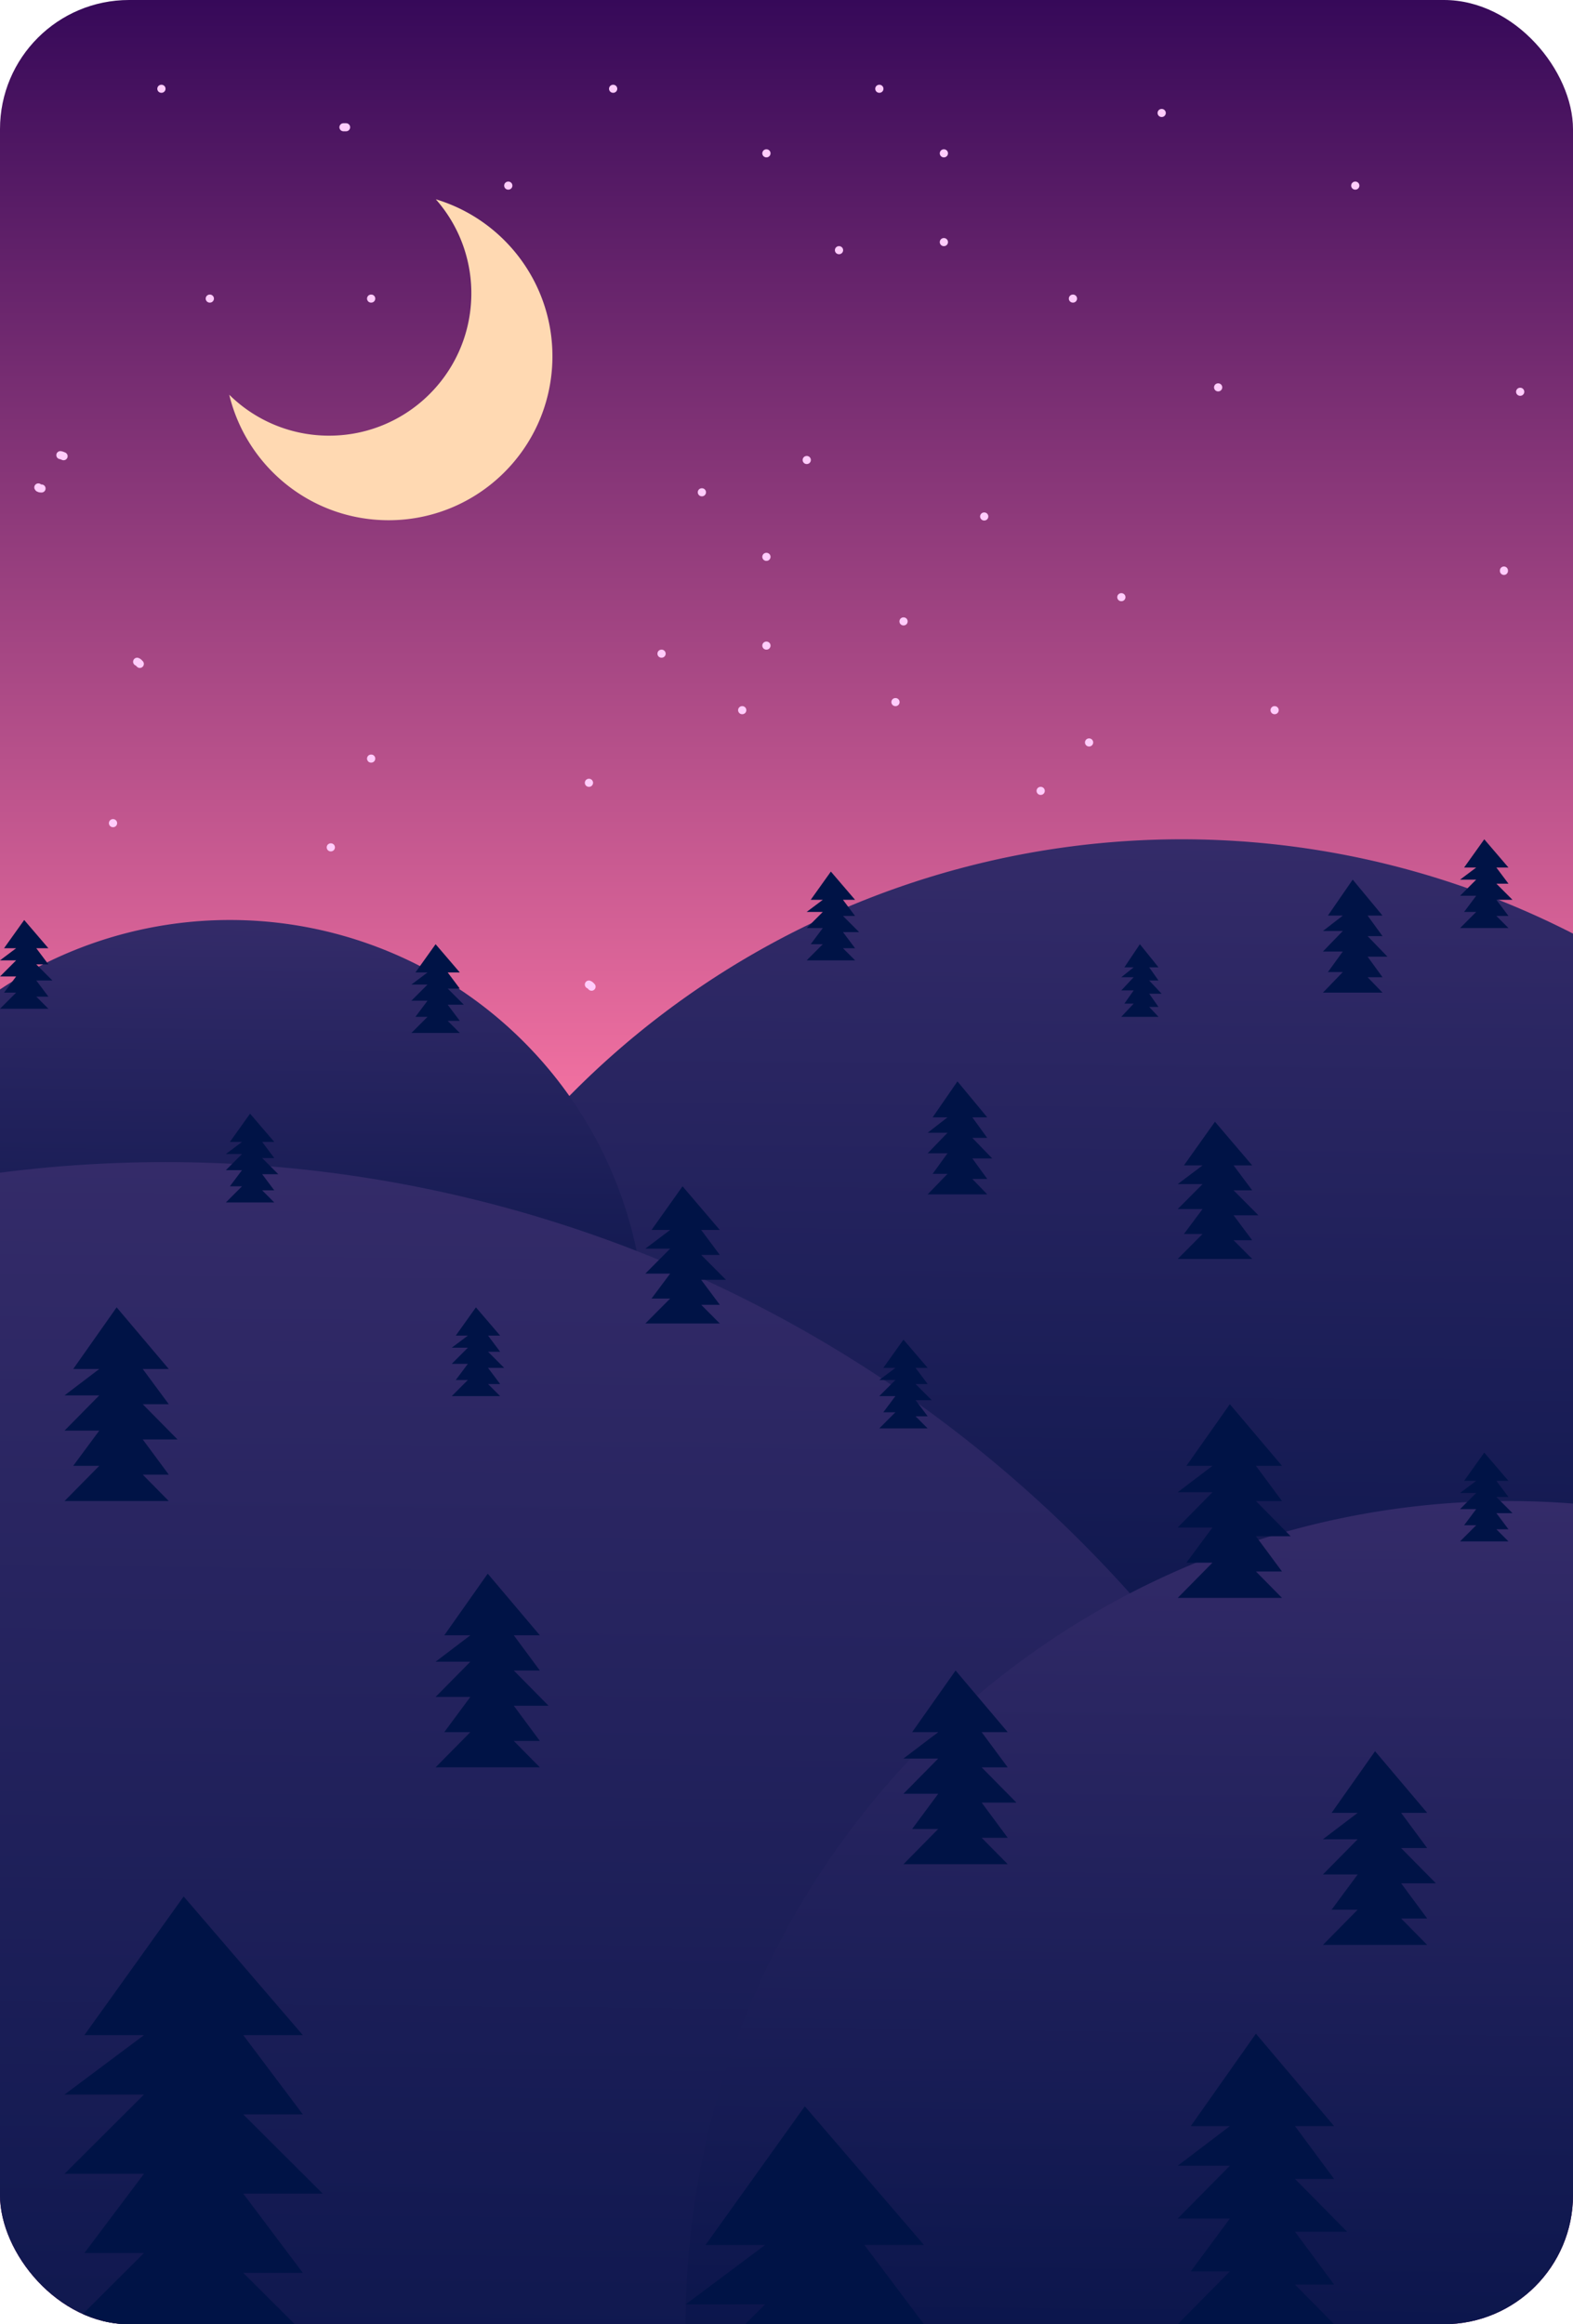 <svg width="195" height="288" fill="none" xmlns="http://www.w3.org/2000/svg">
    <g clip-path="url(#prefix__clip0_425_1231)">
        <rect width="195" height="288" rx="16" fill="url(#prefix__paint0_linear_425_1231)" />
        <path fill="url(#prefix__paint1_linear_425_1231)" d="M-7 148h220v141H-7z" />
        <path d="M253 210.5A106.503 106.503 0 00146.5 104 106.498 106.498 0 0040 210.5h213z"
            fill="url(#prefix__paint2_linear_425_1231)" />
        <path d="M80 165.5a51.5 51.5 0 10-103 0H80z" fill="url(#prefix__paint3_linear_425_1231)" />
        <path
            d="M181 304.5c0-42.567-16.91-83.391-47.009-113.491a160.504 160.504 0 00-226.982 0A160.503 160.503 0 00-140 304.5h321z"
            fill="url(#prefix__paint4_linear_425_1231)" />
        <path d="M289 288a102 102 0 10-204 0h204z" fill="url(#prefix__paint5_linear_425_1231)" />
        <path fill-rule="evenodd" clip-rule="evenodd"
            d="M54.028 24.697a17.571 17.571 0 014.395 12.148c-.272 9.735-8.384 17.407-18.12 17.134a17.571 17.571 0 01-11.884-5.066c2.093 8.703 9.807 15.28 19.184 15.542 11.214.314 20.558-8.523 20.872-19.736.262-9.377-5.873-17.447-14.447-20.023z"
            fill="#FFD9B2" />
        <path
            d="M181.5 107.5l2.5-3.5 3 3.5h-1.5l1.5 2h-1.5l2 2h-2l1.5 2h-1.5l1.5 1.5h-6l2-2h-1.5l1.5-2h-2l2-2h-2l2-1.5h-1.5zM100.5 111.5l2.5-3.5 3 3.5h-1.5l1.5 2h-1.5l2 2h-2l1.5 2h-1.5l1.5 1.5h-6l2-2h-1.5l1.5-2h-2l2-2h-2l2-1.5h-1.5zM51.5 120.5L54 117l3 3.5h-1.5l1.5 2h-1.5l2 2h-2l1.5 2h-1.5L57 128h-6l2-2h-1.5l1.5-2h-2l2-2h-2l2-1.5h-1.5zM.5 117.5L3 114l3 3.5H4.5l1.5 2H4.5l2 2h-2l1.5 2H4.5L6 125H0l2-2H.5l1.5-2H0l2-2H0l2-1.5H.5zM28.5 141.5L31 138l3 3.5h-1.5l1.5 2h-1.5l2 2h-2l1.5 2h-1.5L34 149h-6l2-2h-1.5l1.5-2h-2l2-2h-2l2-1.5h-1.5zM56.5 165.5L59 162l3 3.5h-1.5l1.5 2h-1.5l2 2h-2l1.5 2h-1.5L62 173h-6l2-2h-1.5l1.5-2h-2l2-2h-2l2-1.5h-1.5zM109.5 169.5l2.5-3.5 3 3.5h-1.5l1.5 2h-1.5l2 2h-2l1.5 2h-1.5l1.5 1.5h-6l2-2h-1.5l1.5-2h-2l2-2h-2l2-1.5h-1.5zM181.5 183.5l2.5-3.5 3 3.5h-1.5l1.5 2h-1.5l2 2h-2l1.5 2h-1.5l1.5 1.5h-6l2-2h-1.5l1.5-2h-2l2-2h-2l2-1.5h-1.5zM10.461 252.182L22.77 235l14.77 17.182h-7.385L37.538 262h-7.384L40 271.818h-9.846l7.384 9.818h-7.384L37.538 289H8l9.846-9.818h-7.385l7.385-9.818H8l9.846-9.819H8l9.846-7.363h-7.385zM87.462 278.182L99.769 261l14.769 17.182h-7.384l7.384 9.818h-7.384l9.846 9.818h-9.846l7.384 9.818h-7.384l7.384 7.364H85l9.846-9.818h-7.385l7.385-9.818H85l9.846-9.819H85l9.846-7.363h-7.385zM147.615 263.455L155.692 252l9.693 11.455h-4.847l4.847 6.545h-4.847l6.462 6.545h-6.462l4.847 6.546h-4.847l4.847 4.909H146l6.462-6.545h-4.847l4.847-6.546H146l6.462-6.545H146l6.462-4.909h-4.847zM165.077 224.636l5.385-7.636 6.461 7.636h-3.231l3.231 4.364h-3.231l4.308 4.364h-4.308l3.231 4.363h-3.231l3.231 3.273H164l4.308-4.364h-3.231l3.231-4.363H164l4.308-4.364H164l4.308-3.273h-3.231zM147.077 181.636l5.385-7.636 6.461 7.636h-3.231l3.231 4.364h-3.231l4.308 4.364h-4.308l3.231 4.363h-3.231l3.231 3.273H146l4.308-4.364h-3.231l3.231-4.363H146l4.308-4.364H146l4.308-3.273h-3.231zM9.077 169.636L14.46 162l6.462 7.636h-3.23l3.23 4.364h-3.23L22 178.364h-4.308l3.231 4.363h-3.23l3.23 3.273H8l4.308-4.364H9.077l3.23-4.363H8l4.308-4.364H8l4.308-3.273H9.077zM113.077 214.636l5.385-7.636 6.461 7.636h-3.231l3.231 4.364h-3.231l4.308 4.364h-4.308l3.231 4.363h-3.231l3.231 3.273H112l4.308-4.364h-3.231l3.231-4.363H112l4.308-4.364H112l4.308-3.273h-3.231zM55.077 202.636L60.462 195l6.461 7.636h-3.23l3.23 4.364h-3.23L68 211.364h-4.308l3.231 4.363h-3.23l3.23 3.273H54l4.308-4.364h-3.231l3.23-4.363H54l4.308-4.364H54l4.308-3.273h-3.231zM146.769 144.409l3.846-5.409 4.616 5.409h-2.308l2.308 3.091h-2.308l3.077 3.091h-3.077l2.308 3.091h-2.308l2.308 2.318H146l3.077-3.091h-2.308l2.308-3.091H146l3.077-3.091H146l3.077-2.318h-2.308zM80.77 152.409L84.614 147l4.616 5.409h-2.308l2.308 3.091h-2.308L90 158.591h-3.077l2.308 3.091h-2.308L89.231 164H80l3.077-3.091h-2.308l2.308-3.091H80l3.077-3.091H80l3.077-2.318h-2.308zM115.615 138.455l3.077-4.455 3.693 4.455h-1.847l1.847 2.545h-1.847l2.462 2.545h-2.462l1.847 2.546h-1.847l1.847 1.909H115l2.462-2.545h-1.847l1.847-2.546H115l2.462-2.545H115l2.462-1.909h-1.847zM164.615 113.455l3.077-4.455 3.693 4.455h-1.847l1.847 2.545h-1.847l2.462 2.545h-2.462l1.847 2.546h-1.847l1.847 1.909H164l2.462-2.545h-1.847l1.847-2.546H164l2.462-2.545H164l2.462-1.909h-1.847zM139.385 119.864l1.923-2.864 2.307 2.864h-1.153l1.153 1.636h-1.153l1.538 1.636h-1.538l1.153 1.637h-1.153l1.153 1.227H139l1.538-1.636h-1.153l1.153-1.637H139l1.538-1.636H139l1.538-1.227h-1.153z"
            fill="#001346" />
        <path
            d="M188.461 48.547h-.019M151.019 48H151M139.019 74H139M117.019 30H117M100.019 57H100M112.019 77H112M73.02 97H73M92.02 88H92M117.019 19H117M76.02 11H76M109.019 11H109M95.02 19H95M26.02 37H26M26.02 37H26M46.02 37H46M20.02 11H20M46.02 94H46M41.02 105H41M14.02 102H14M144.019 14H144M168.019 23H168M104.019 31H104M63.02 23H63M135.019 92H135M158.019 88H158M158.019 88H158M133.019 37H133M129.019 98H129M95.02 80H95M95.02 69H95M87.02 61H87M122.019 64H122M82.02 81H82M111.019 87H111M186.438 70.696v.048M42.574 15.769h.332M4.75 60.398c.057.128.276.133.4.133M7.483 56.398c.135.014.274.086.4.133M17 82c.136.037.237.17.333.267M73 122c.136.037.237.17.333.267"
            stroke="#FFCCFB" stroke-linecap="round" />
    </g>
    <defs>
        <linearGradient id="prefix__paint0_linear_425_1231" x1="97.5" y1="0" x2="97.5" y2="288"
            gradientUnits="userSpaceOnUse">
            <stop stop-color="#360959" />
            <stop offset=".502" stop-color="#FD77A5" />
        </linearGradient>
        <linearGradient id="prefix__paint1_linear_425_1231" x1="103" y1="148" x2="103" y2="293.5"
            gradientUnits="userSpaceOnUse">
            <stop stop-color="#6B437A" />
            <stop offset="1" stop-color="#2C1254" />
        </linearGradient>
        <linearGradient id="prefix__paint2_linear_425_1231" x1="146.5" y1="104" x2="145.117" y2="242.312"
            gradientUnits="userSpaceOnUse">
            <stop stop-color="#342B69" />
            <stop offset="1" stop-color="#001044" />
        </linearGradient>
        <linearGradient id="prefix__paint3_linear_425_1231" x1="28.5" y1="114" x2="27.831" y2="180.883"
            gradientUnits="userSpaceOnUse">
            <stop stop-color="#342B69" />
            <stop offset="1" stop-color="#001044" />
        </linearGradient>
        <linearGradient id="prefix__paint4_linear_425_1231" x1="20.5" y1="144" x2="18.416" y2="352.442"
            gradientUnits="userSpaceOnUse">
            <stop stop-color="#342B69" />
            <stop offset="1" stop-color="#001044" />
        </linearGradient>
        <linearGradient id="prefix__paint5_linear_425_1231" x1="187" y1="186" x2="185.675" y2="318.468"
            gradientUnits="userSpaceOnUse">
            <stop stop-color="#342B69" />
            <stop offset="1" stop-color="#001044" />
        </linearGradient>
        <clipPath id="prefix__clip0_425_1231">
            <rect width="195" height="288" rx="16" fill="#fff" />
        </clipPath>
    </defs>
</svg>